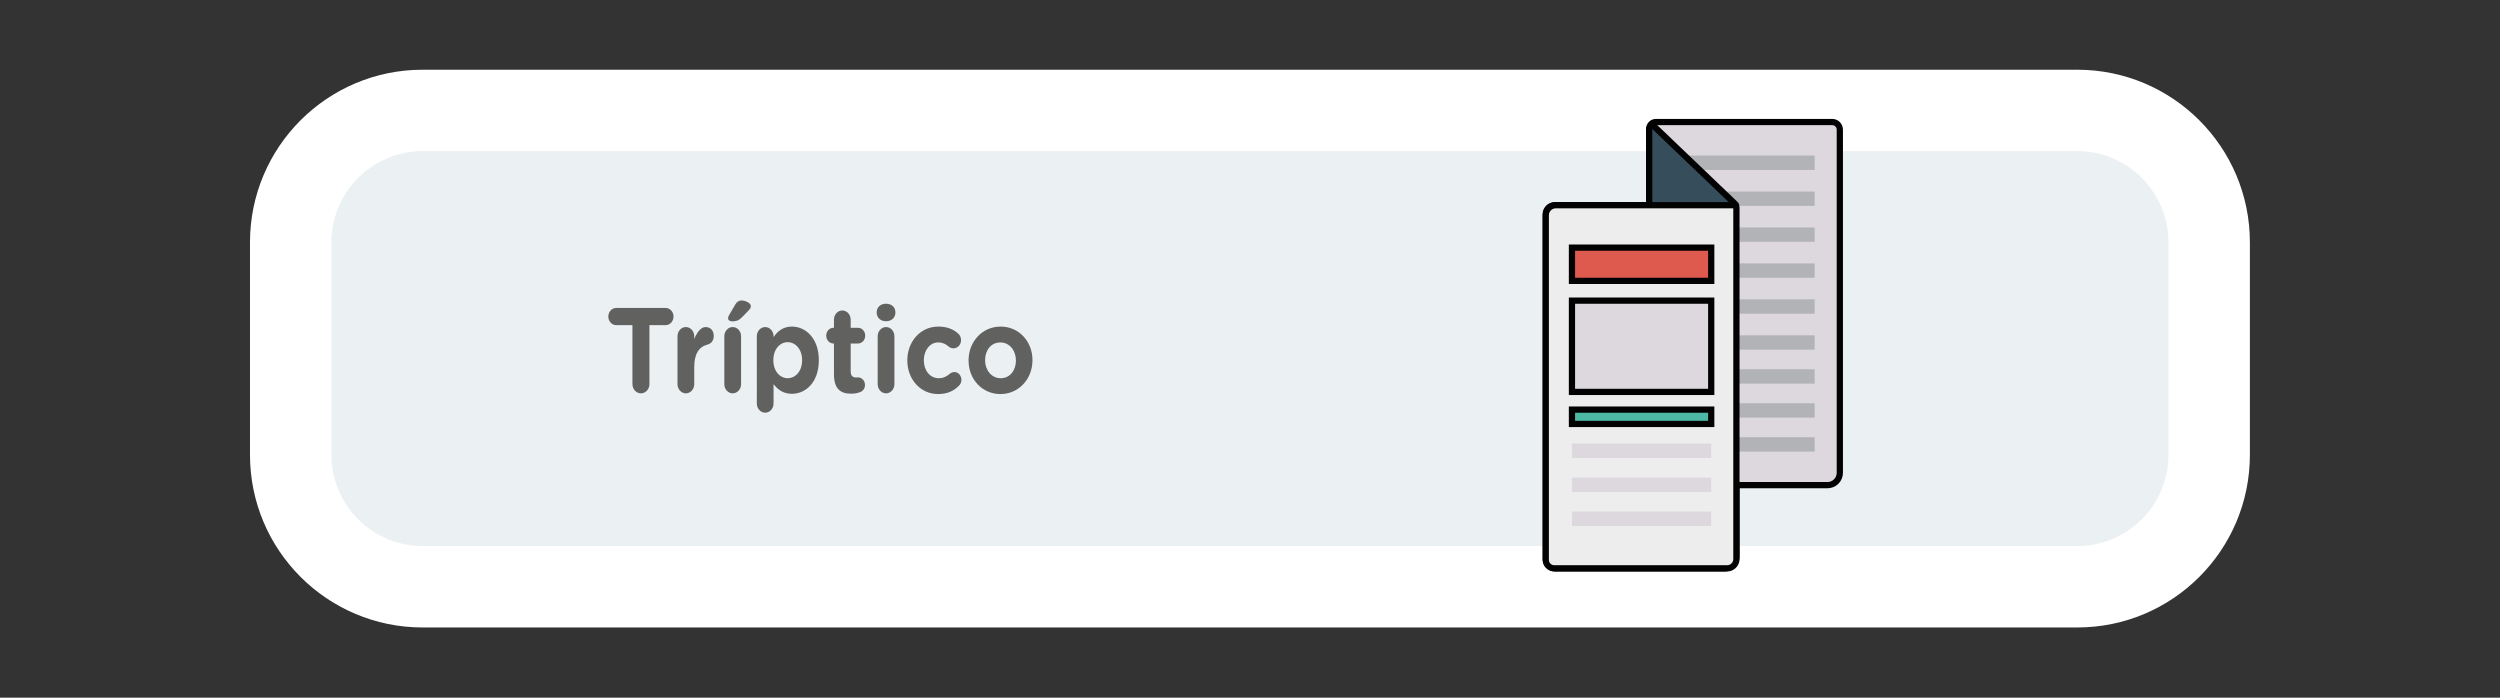 <?xml version="1.0" encoding="utf-8"?>
<!-- Generator: Adobe Illustrator 25.4.1, SVG Export Plug-In . SVG Version: 6.00 Build 0)  -->
<svg version="1.1" id="Capa_1" xmlns="http://www.w3.org/2000/svg" xmlns:xlink="http://www.w3.org/1999/xlink" x="0px" y="0px"
	 viewBox="0 0 215 60" enable-background="new 0 0 215 60" xml:space="preserve">
<rect x="0" y="0" width="215" height="60" fill="#333333" stroke="none"/>
<g>
	<g>
		<path fill="#EBF0F2" d="M36.347,50.46c-6.257,0-11.348-5.091-11.348-11.348v-18.27c0-6.257,5.091-11.348,11.348-11.348h142.296
			c6.257,0,11.348,5.091,11.348,11.348v18.27c0,6.257-5.091,11.348-11.348,11.348H36.347z"/>
		<g>
			<path fill="#FFFFFF" d="M178.642,12.996c4.327,0,7.848,3.521,7.848,7.848v18.27c0,4.327-3.521,7.848-7.848,7.848H36.347
				c-4.327,0-7.848-3.521-7.848-7.848v-18.27c0-4.327,3.521-7.848,7.848-7.848H178.642 M178.642,5.996H36.347
				c-8.2,0-14.848,6.648-14.848,14.848v18.27c0,8.2,6.647,14.848,14.848,14.848h142.295c8.2,0,14.848-6.647,14.848-14.848v-18.27
				C193.49,12.643,186.842,5.996,178.642,5.996L178.642,5.996z"/>
		</g>
	</g>
	<g>
		<g>
			<path fill="#616160" d="M54.39,27.961h-1.402c-0.37,0-0.673-0.333-0.673-0.738c0-0.405,0.303-0.738,0.673-0.738h4.262
				c0.369,0,0.672,0.333,0.672,0.738c0,0.405-0.303,0.738-0.672,0.738H55.85v5.065c0,0.448-0.322,0.801-0.73,0.801
				s-0.73-0.353-0.73-0.801V27.961z"/>
			<path fill="#616160" d="M58.265,28.918c0-0.437,0.323-0.791,0.72-0.791c0.398,0,0.72,0.354,0.72,0.791v0.249
				c0.208-0.541,0.55-1.04,0.975-1.04c0.445,0,0.702,0.323,0.702,0.77c0,0.416-0.247,0.666-0.541,0.738
				c-0.728,0.188-1.136,0.801-1.136,1.924v1.477c0,0.438-0.322,0.791-0.72,0.791c-0.397,0-0.72-0.353-0.72-0.791V28.918z"/>
			<path fill="#616160" d="M62.292,28.918c0-0.437,0.323-0.791,0.72-0.791c0.398,0,0.72,0.354,0.72,0.791v4.118
				c0,0.438-0.322,0.791-0.72,0.791c-0.397,0-0.72-0.353-0.72-0.791V28.918z M62.615,27.368c0-0.094,0.047-0.198,0.094-0.28
				l0.522-0.895c0.122-0.219,0.303-0.354,0.539-0.354c0.35,0,0.805,0.239,0.805,0.479c0,0.145-0.075,0.259-0.189,0.374l-0.588,0.603
				c-0.273,0.28-0.502,0.343-0.823,0.343C62.767,27.638,62.615,27.534,62.615,27.368z"/>
			<path fill="#616160" d="M65.087,28.918c0-0.437,0.322-0.791,0.72-0.791c0.397,0,0.719,0.354,0.719,0.791v0.073
				c0.352-0.52,0.834-0.905,1.583-0.905c1.184,0,2.311,1.019,2.311,2.88v0.021c0,1.862-1.108,2.88-2.311,2.88
				c-0.767,0-1.241-0.384-1.583-0.832V34.7c0,0.438-0.322,0.791-0.719,0.791c-0.398,0-0.72-0.353-0.72-0.791V28.918z M68.981,30.987
				v-0.021c0-0.926-0.569-1.539-1.242-1.539c-0.672,0-1.231,0.613-1.231,1.539v0.021c0,0.926,0.559,1.539,1.231,1.539
				C68.412,32.526,68.981,31.923,68.981,30.987z"/>
			<path fill="#616160" d="M71.72,32.183v-2.642h-0.048c-0.341,0-0.616-0.302-0.616-0.676c0-0.374,0.275-0.676,0.616-0.676h0.048
				v-0.697c0-0.437,0.322-0.791,0.719-0.791c0.398,0,0.72,0.354,0.72,0.791v0.697h0.634c0.341,0,0.616,0.302,0.616,0.676
				c0,0.374-0.275,0.676-0.616,0.676h-0.634v2.382c0,0.364,0.142,0.541,0.464,0.541c0.047,0,0.142-0.01,0.17-0.01
				c0.322,0,0.597,0.291,0.597,0.655c0,0.28-0.17,0.509-0.369,0.592c-0.266,0.115-0.512,0.156-0.825,0.156
				C72.315,33.858,71.72,33.473,71.72,32.183z"/>
			<path fill="#616160" d="M75.395,26.858c0-0.458,0.352-0.738,0.806-0.738s0.805,0.28,0.805,0.738v0.02
				c0,0.458-0.35,0.749-0.805,0.749s-0.806-0.291-0.806-0.749V26.858z M75.481,28.918c0-0.437,0.322-0.791,0.72-0.791
				c0.397,0,0.719,0.354,0.719,0.791v4.118c0,0.438-0.322,0.791-0.719,0.791c-0.398,0-0.72-0.353-0.72-0.791V28.918z"/>
			<path fill="#616160" d="M78.029,31.008v-0.02c0-1.591,1.108-2.902,2.661-2.902c0.767,0,1.308,0.229,1.734,0.623
				c0.094,0.084,0.227,0.271,0.227,0.541c0,0.395-0.294,0.707-0.653,0.707c-0.189,0-0.331-0.084-0.417-0.156
				c-0.255-0.218-0.52-0.353-0.9-0.353c-0.719,0-1.231,0.697-1.231,1.518v0.021c0,0.852,0.503,1.539,1.289,1.539
				c0.378,0,0.672-0.145,0.947-0.384c0.075-0.062,0.217-0.146,0.389-0.146c0.341,0,0.606,0.302,0.606,0.676
				c0,0.209-0.086,0.375-0.209,0.499c-0.427,0.427-0.966,0.718-1.8,0.718C79.146,33.889,78.029,32.599,78.029,31.008z"/>
			<path fill="#616160" d="M83.296,31.008v-0.02c0-1.602,1.175-2.902,2.758-2.902c1.572,0,2.738,1.279,2.738,2.88v0.021
				c0,1.602-1.175,2.902-2.758,2.902C84.462,33.889,83.296,32.61,83.296,31.008z M87.37,31.008v-0.02
				c0-0.822-0.539-1.539-1.336-1.539c-0.823,0-1.316,0.697-1.316,1.518v0.021c0,0.822,0.539,1.539,1.336,1.539
				C86.878,32.526,87.37,31.829,87.37,31.008z"/>
		</g>
	</g>
	<g>
		<path fill="#DCD8DD" stroke="#020203" stroke-width="0.537" stroke-miterlimit="10" d="M157.569,10.494h-15.154
			c-0.323,0-0.585,0.262-0.585,0.585v6.568h-8.122c-0.427,0-0.773,0.346-0.773,0.773v29.656c0,0.442,0.359,0.801,0.801,0.801h14.592
			c0.554,0,1.003-0.449,1.003-1.003v-6.151h7.834c0.586,0,1.06-0.475,1.06-1.06V11.15C158.226,10.788,157.932,10.494,157.569,10.494
			z"/>
		<g>
			<path fill="#B2B3B6" d="M144.082,28.836h11.978v1.234h-11.978V28.836z"/>
			<path fill="#B2B3B6" d="M144.082,25.745h11.978v1.234h-11.978V25.745z"/>
			<path fill="#B2B3B6" d="M144.082,22.653h11.978v1.234h-11.978V22.653z"/>
			<path fill="#B2B3B6" d="M144.082,19.562h11.978v1.234h-11.978V19.562z"/>
			<path fill="#B2B3B6" d="M144.082,16.471h11.978v1.234h-11.978V16.471z"/>
			<path fill="#B2B3B6" d="M144.082,13.38h11.978v1.234h-11.978V13.38z"/>
			<path fill="#B2B3B6" d="M144.082,31.758h11.978v1.234h-11.978V31.758z"/>
			<path fill="#B2B3B6" d="M144.082,34.681h11.978v1.234h-11.978V34.681z"/>
			<path fill="#B2B3B6" d="M144.082,37.604h11.978v1.234h-11.978V37.604z"/>
		</g>
		<path fill="#364E5C" stroke="#020203" stroke-width="0.537" stroke-miterlimit="10" d="M145.174,45.991l-3.285-4.216
			c-0.038-0.049-0.058-0.108-0.058-0.17V11.117c0-0.243,0.292-0.368,0.468-0.2l6.933,6.633c0.064,0.061,0.094,0.148,0.083,0.235
			l-3.647,28.071C145.635,46.1,145.325,46.185,145.174,45.991z"/>
		<path fill="#EEEDED" stroke="#020203" stroke-width="0.537" stroke-miterlimit="10" d="M133.798,17.647h15.248
			c0.158,0,0.286,0.128,0.286,0.286v30.148c0,0.439-0.356,0.796-0.796,0.796h-14.874c-0.401,0-0.726-0.325-0.726-0.726V18.509
			C132.936,18.033,133.322,17.647,133.798,17.647z"/>
		<path fill="#DE5A4F" stroke="#020203" stroke-width="0.537" stroke-miterlimit="10" d="M135.188,21.296h11.978v2.858h-11.978
			V21.296z"/>
		<path fill="#DCD8DD" stroke="#020203" stroke-width="0.537" stroke-miterlimit="10" d="M135.188,25.855h11.978v7.85h-11.978
			V25.855z"/>
		<path fill="#4DB8A3" stroke="#020203" stroke-width="0.537" stroke-miterlimit="10" d="M135.188,35.226h11.978v1.234h-11.978
			V35.226z"/>
		<g>
			<path fill="#DCD8DD" d="M135.188,38.149h11.978v1.234h-11.978V38.149z"/>
			<path fill="#DCD8DD" d="M135.188,41.072h11.978v1.234h-11.978V41.072z"/>
			<path fill="#DCD8DD" d="M135.188,43.994h11.978v1.234h-11.978V43.994z"/>
		</g>
	</g>
</g>
</svg>
